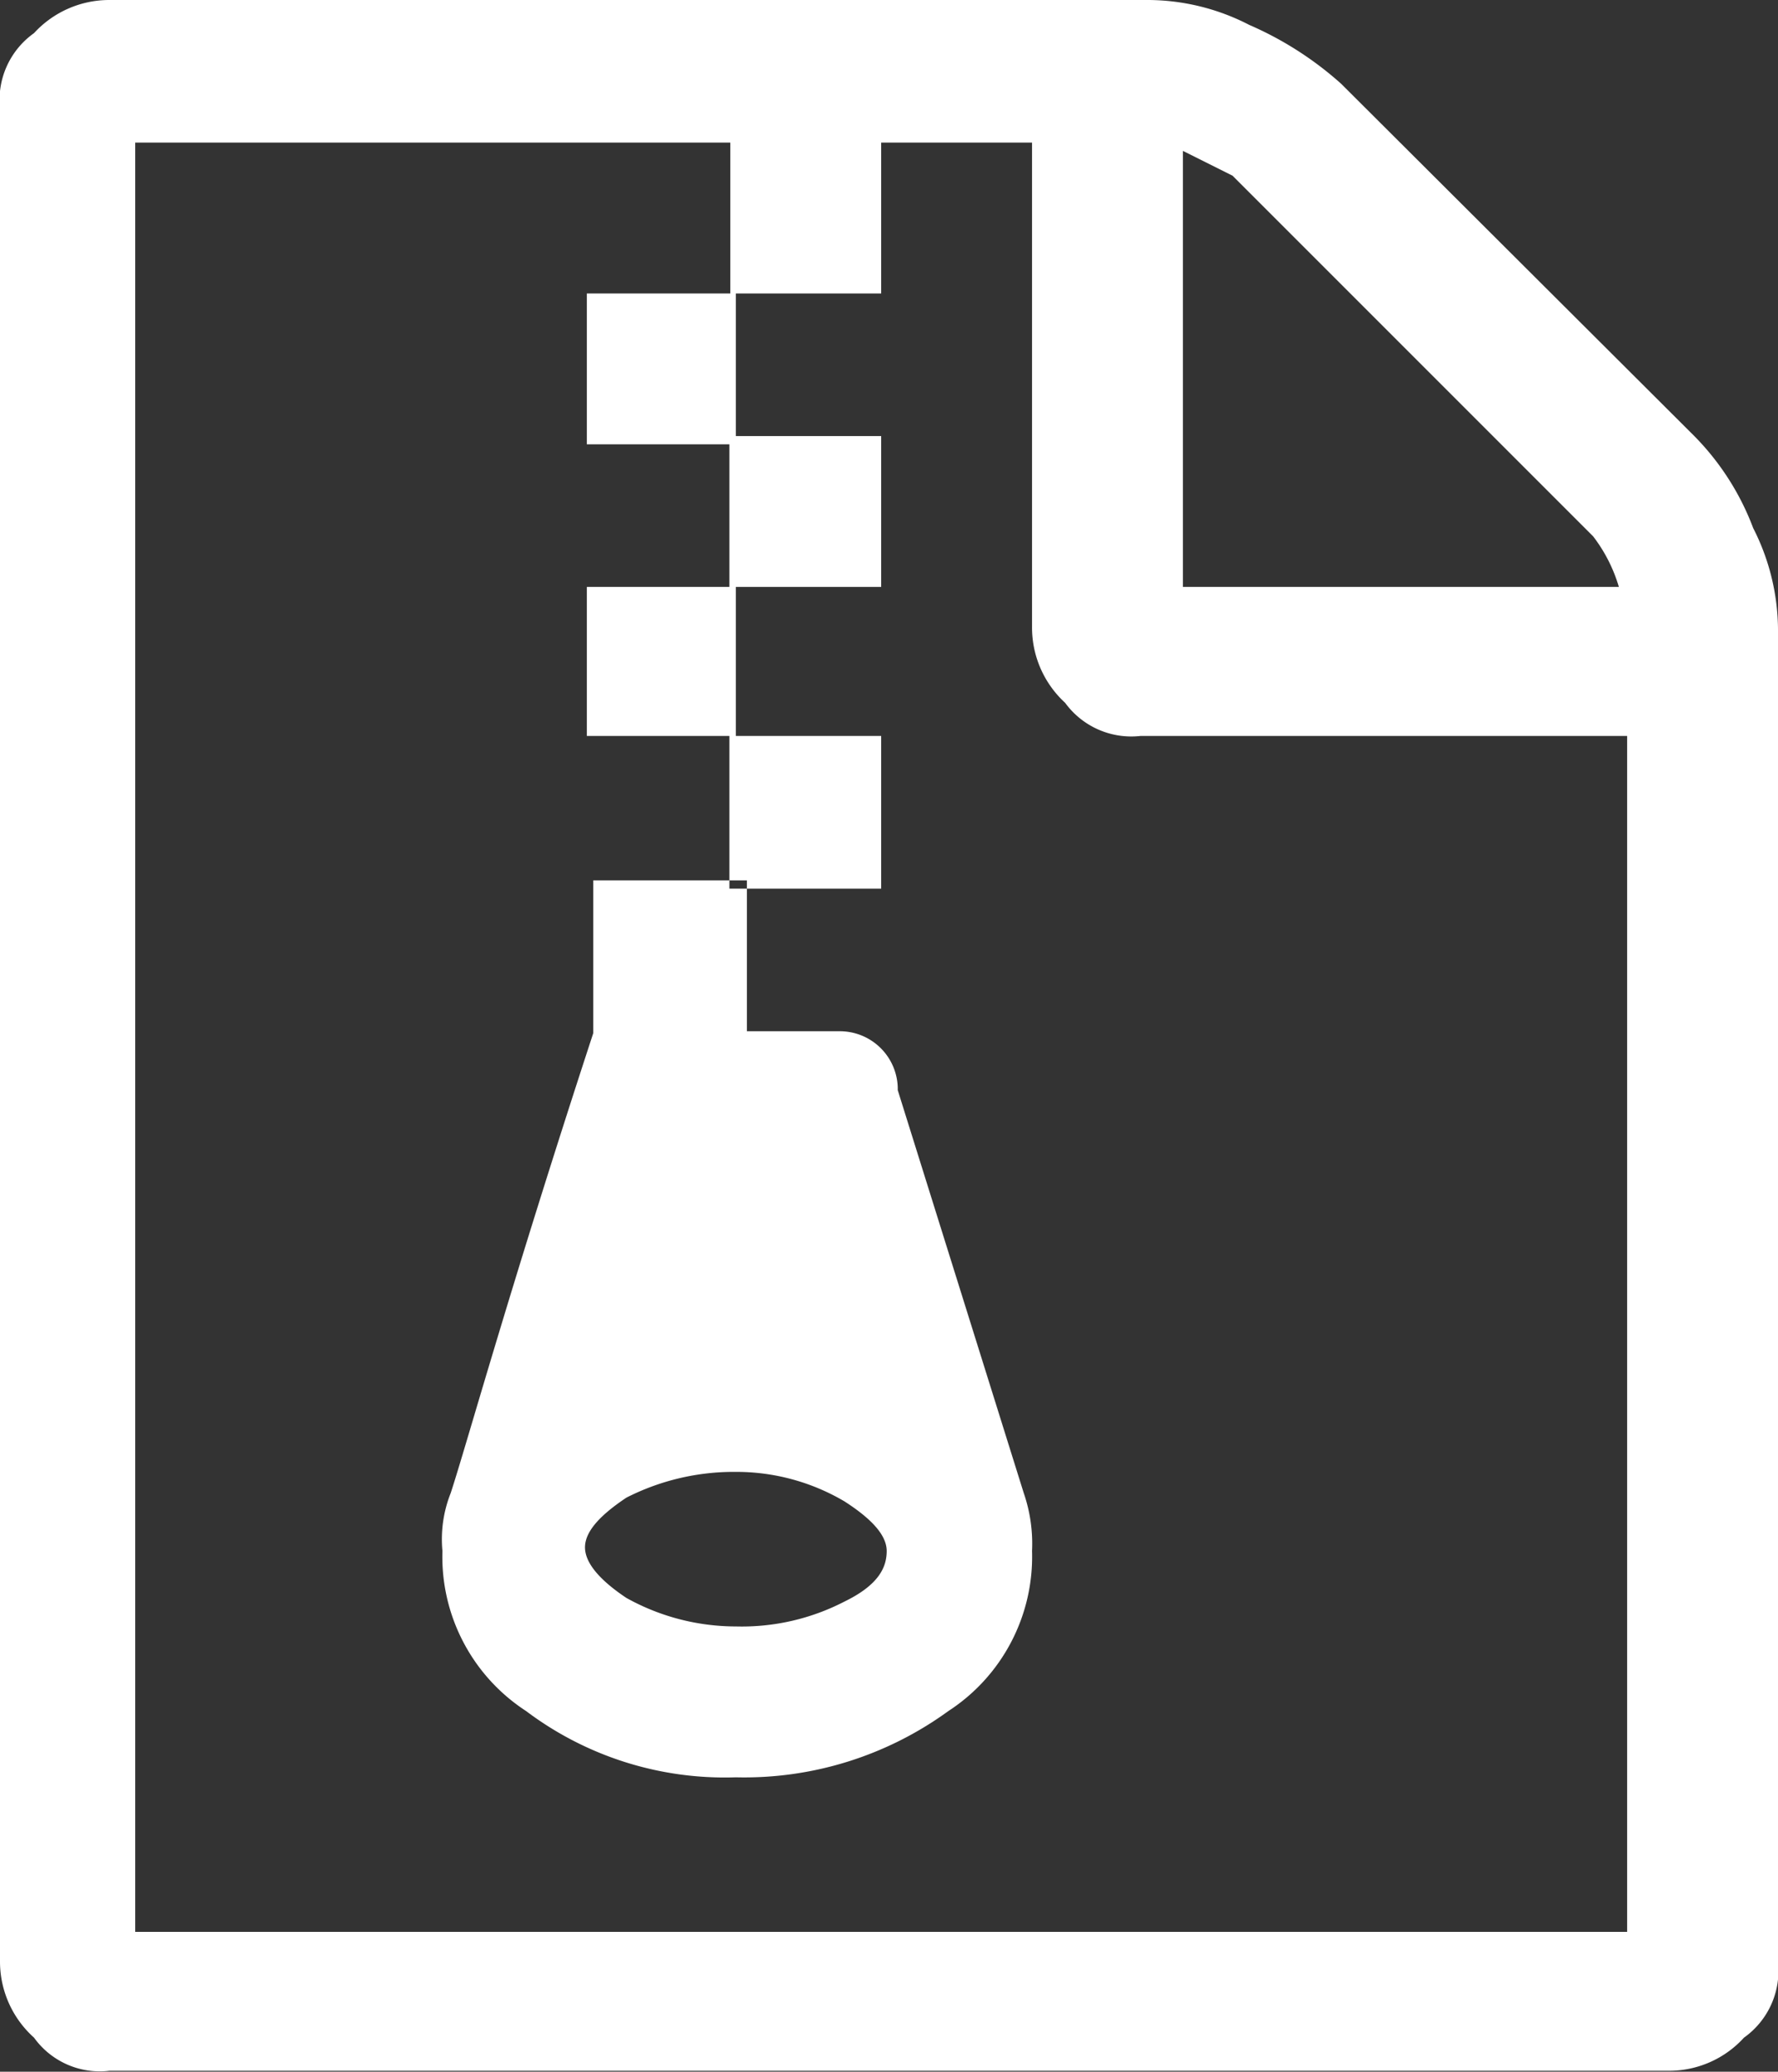<svg xmlns="http://www.w3.org/2000/svg" viewBox="0 0 19.33 22.52"><rect x="0" y="0" width="19.33" height="22.52" fill="#333333" stroke="none"/><defs><style>.cls-1{fill:#fff;}</style></defs><title>ico_zipado</title><g id="Camada_2" data-name="Camada 2"><g id="Camada_1-2" data-name="Camada 1"><g id="Group_296" data-name="Group 296"><path id="Path_206" data-name="Path 206" class="cls-1" d="M8,4.83V3.19H6.38V4.83ZM9.58,6.38V4.74H7.93V6.38ZM8,8V6.38H6.38V8ZM9.58,9.66V8H7.93V9.66Zm8.84-4.92a2.85,2.85,0,0,1,.64,1,2.45,2.45,0,0,1,.27,1.1V21.33a.89.89,0,0,1-.37.82,1.1,1.1,0,0,1-.82.36H1.19a.88.88,0,0,1-.82-.36A1.11,1.11,0,0,1,0,21.33V1.18A.89.89,0,0,1,.37.36,1.11,1.11,0,0,1,1.19,0h11.3a2.41,2.41,0,0,1,1.09.27,3.71,3.71,0,0,1,1,.64Zm-5.56-3.1V6.38H17.6a1.68,1.68,0,0,0-.28-.55L13.4,1.91ZM17.69,21V8H12.4a.89.89,0,0,1-.82-.36,1.11,1.11,0,0,1-.36-.82V1.55H9.58V3.19H7.94V1.55H1.47V21ZM9.76,11.85l1.37,4.38a1.69,1.69,0,0,1,.09.63,2,2,0,0,1-.91,1.74A3.77,3.77,0,0,1,8,19.32a3.59,3.59,0,0,1-2.28-.72,2,2,0,0,1-.91-1.74,1.36,1.36,0,0,1,.09-.63c.18-.55.63-2.19,1.55-5V9.57H8.12v1.64h1a.63.63,0,0,1,.64.61v0ZM8,17.68a2.43,2.43,0,0,0,1.18-.27c.37-.18.46-.37.46-.55s-.18-.36-.46-.54A2.31,2.31,0,0,0,8,16a2.57,2.57,0,0,0-1.19.28c-.27.18-.45.36-.45.54s.18.37.45.55A2.45,2.45,0,0,0,8,17.68Z"/></g></g></g></svg>